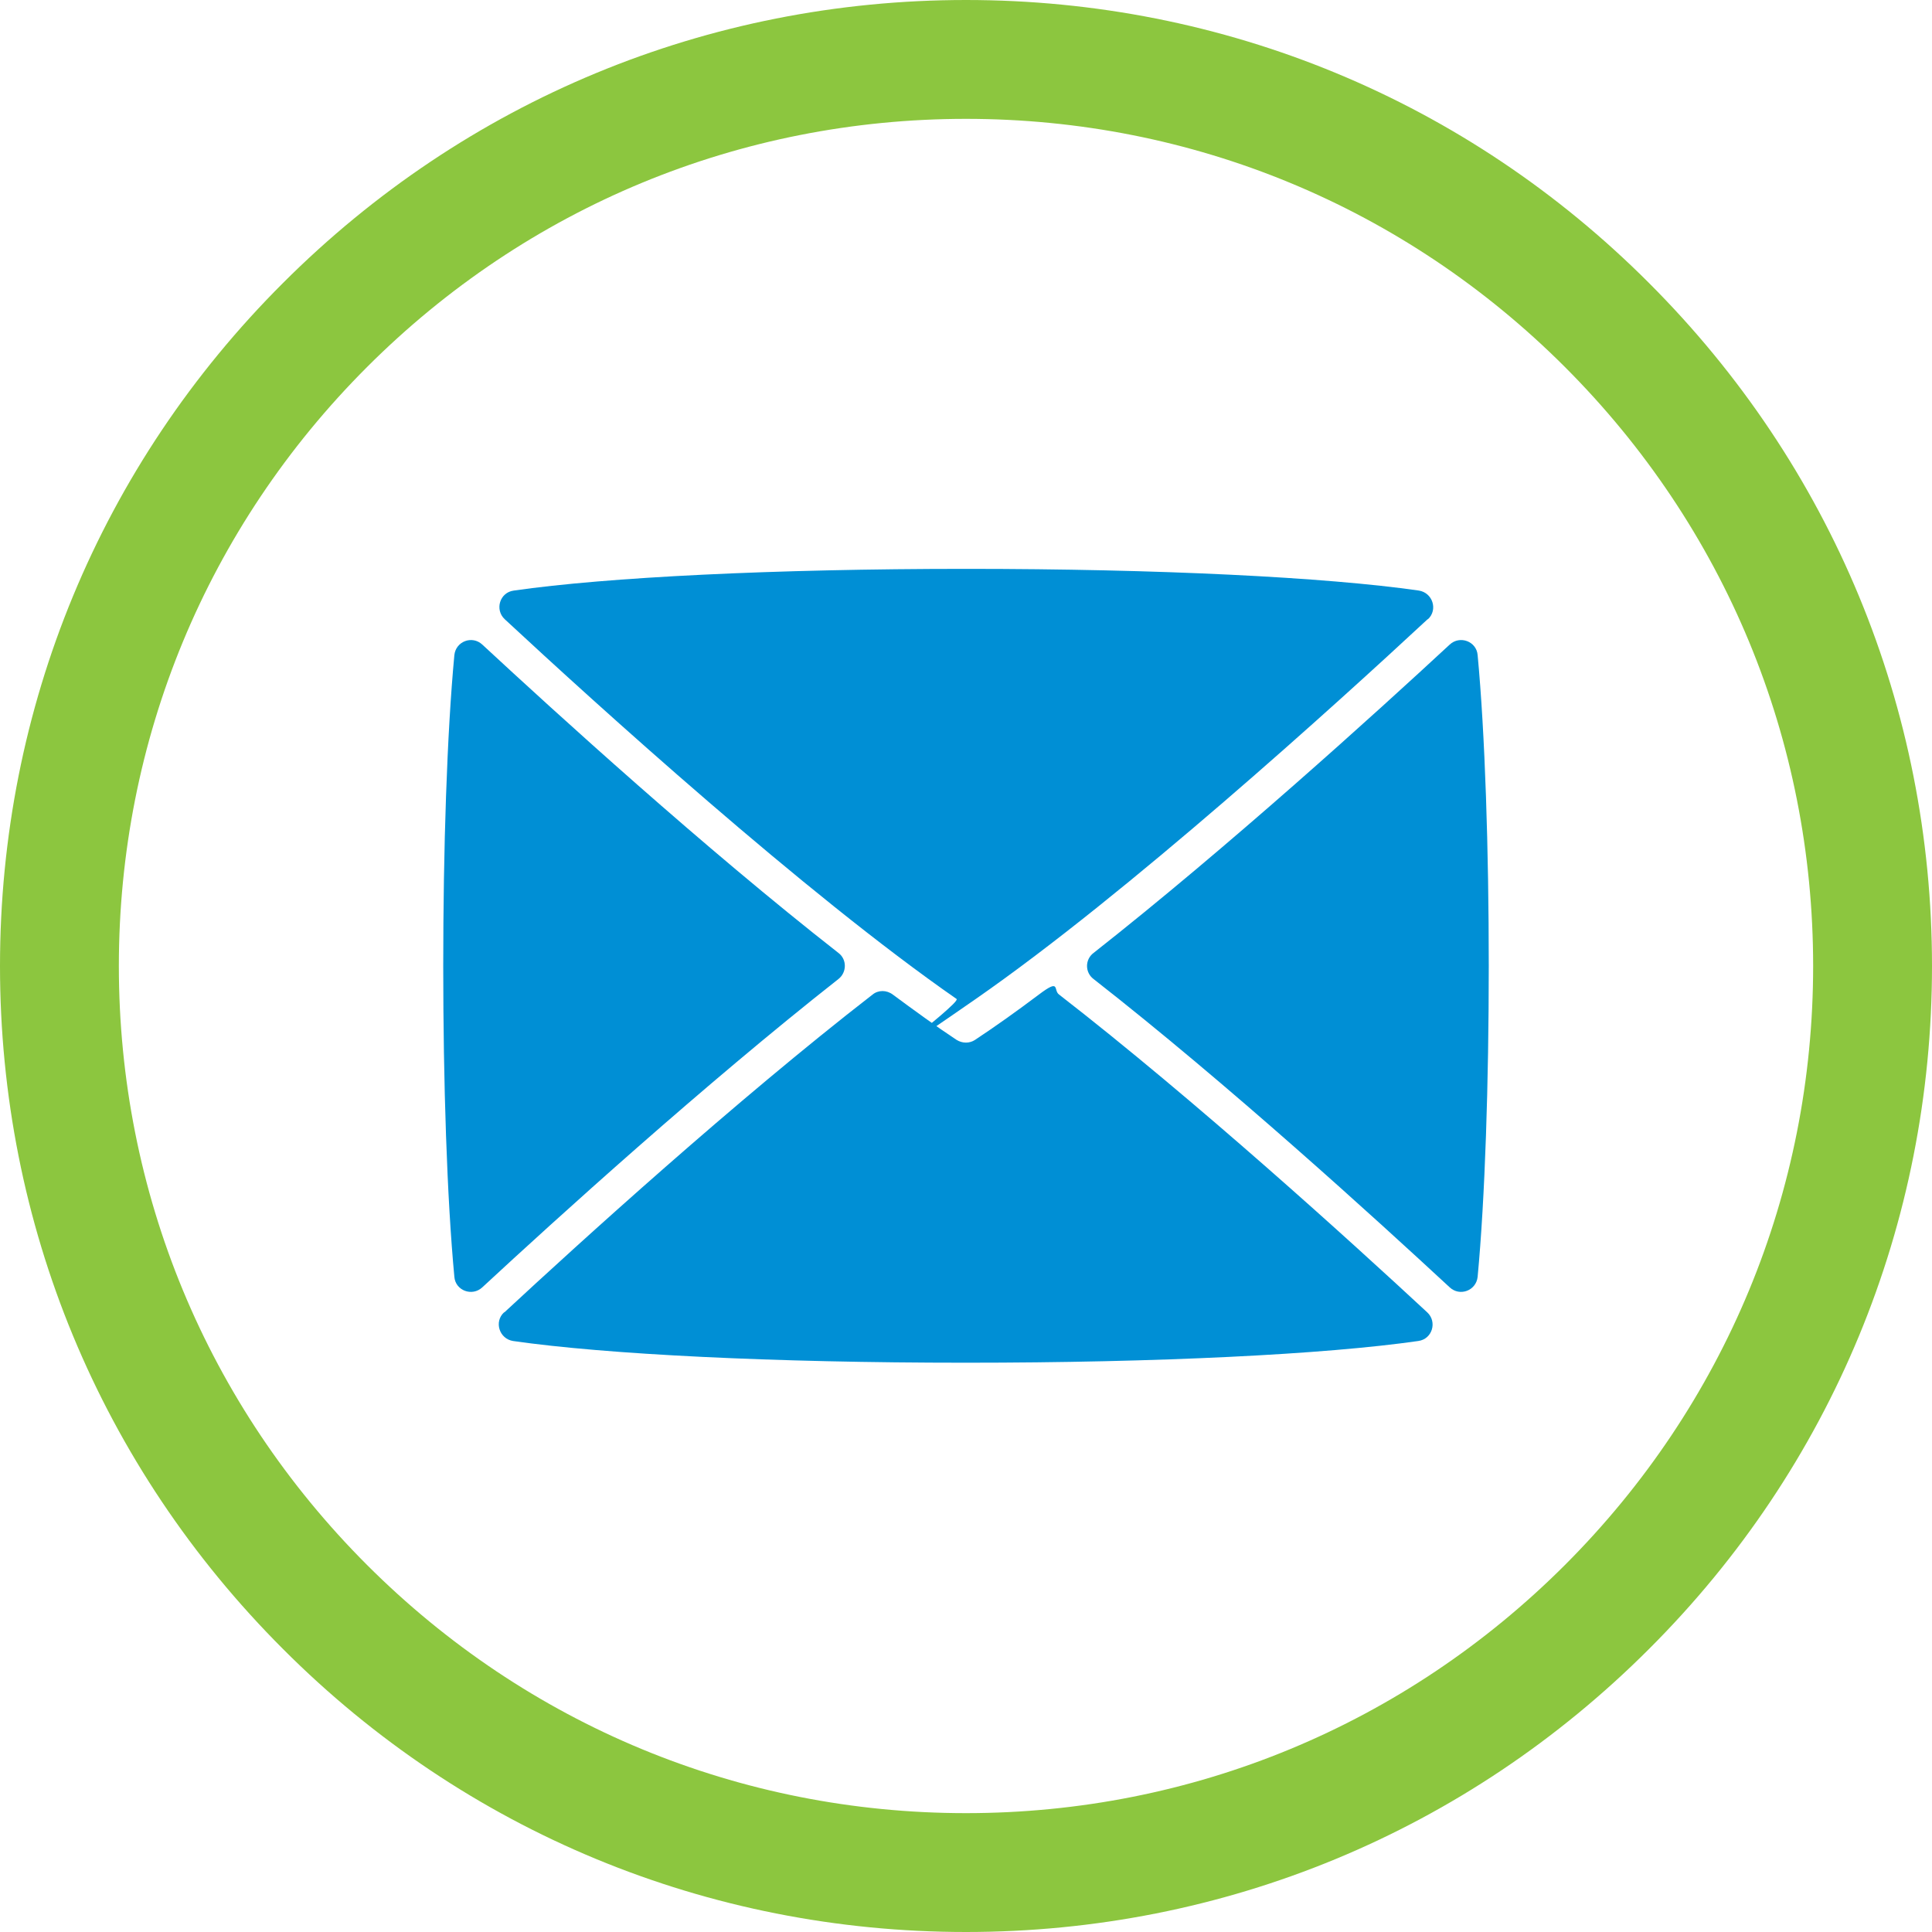 <svg width="50" height="50" viewBox="0 0 50 50" fill="none" xmlns="http://www.w3.org/2000/svg">
<path d="M25 50C18.323 50 12.04 47.403 7.324 42.676C2.598 37.95 0 31.677 0 25C0 18.323 2.598 12.04 7.324 7.324C12.05 2.598 18.323 0 25 0C31.677 0 37.959 2.598 42.676 7.324C47.403 12.05 50 18.323 50 25C50 31.677 47.403 37.959 42.676 42.676C37.95 47.403 31.677 50 25 50ZM25 3.076C19.148 3.076 13.644 5.354 9.499 9.499C5.354 13.644 3.076 19.148 3.076 25C3.076 30.852 5.354 36.356 9.499 40.501C13.644 44.645 19.148 46.924 25 46.924C30.852 46.924 36.356 44.645 40.501 40.501C44.645 36.356 46.924 30.852 46.924 25C46.924 19.148 44.645 13.644 40.501 9.499C36.356 5.354 30.852 3.076 25 3.076Z" fill="#8CC63F"/>
<path d="M37.519 33.317C35.606 31.545 31.78 28.056 28.301 25.337C28.076 25.168 28.076 24.831 28.301 24.662C31.78 21.924 35.606 18.454 37.519 16.681C37.781 16.438 38.212 16.597 38.241 16.953C38.625 21.023 38.625 28.975 38.241 33.045C38.203 33.401 37.781 33.561 37.519 33.317ZM36.947 16.025C34.574 18.229 29.182 23.124 25.253 25.853C21.324 28.581 24.906 25.956 24.756 25.853C20.827 23.124 15.435 18.229 13.062 16.025C12.8 15.781 12.931 15.331 13.297 15.284C15.707 14.937 20.03 14.722 25.009 14.722C29.989 14.722 34.312 14.937 36.721 15.284C37.078 15.341 37.218 15.781 36.956 16.025H36.947ZM11.759 33.045C11.375 28.975 11.375 21.023 11.759 16.953C11.797 16.597 12.219 16.438 12.481 16.681C14.394 18.454 18.211 21.933 21.699 24.662C21.924 24.831 21.915 25.168 21.699 25.337C18.229 28.066 14.394 31.545 12.481 33.317C12.219 33.561 11.787 33.401 11.759 33.045ZM13.053 33.964C15.013 32.145 19.036 28.488 22.581 25.74C22.73 25.618 22.946 25.618 23.106 25.74C23.678 26.162 24.231 26.565 24.756 26.912C24.906 27.006 25.094 27.006 25.234 26.912C25.759 26.565 26.313 26.171 26.885 25.74C27.457 25.309 27.25 25.628 27.41 25.74C30.954 28.488 34.977 32.145 36.937 33.964C37.2 34.208 37.069 34.658 36.703 34.705C34.293 35.052 29.97 35.267 24.991 35.267C20.011 35.267 15.688 35.052 13.278 34.705C12.922 34.648 12.781 34.208 13.044 33.964H13.053Z" fill="#008FD5"/>
</svg>
